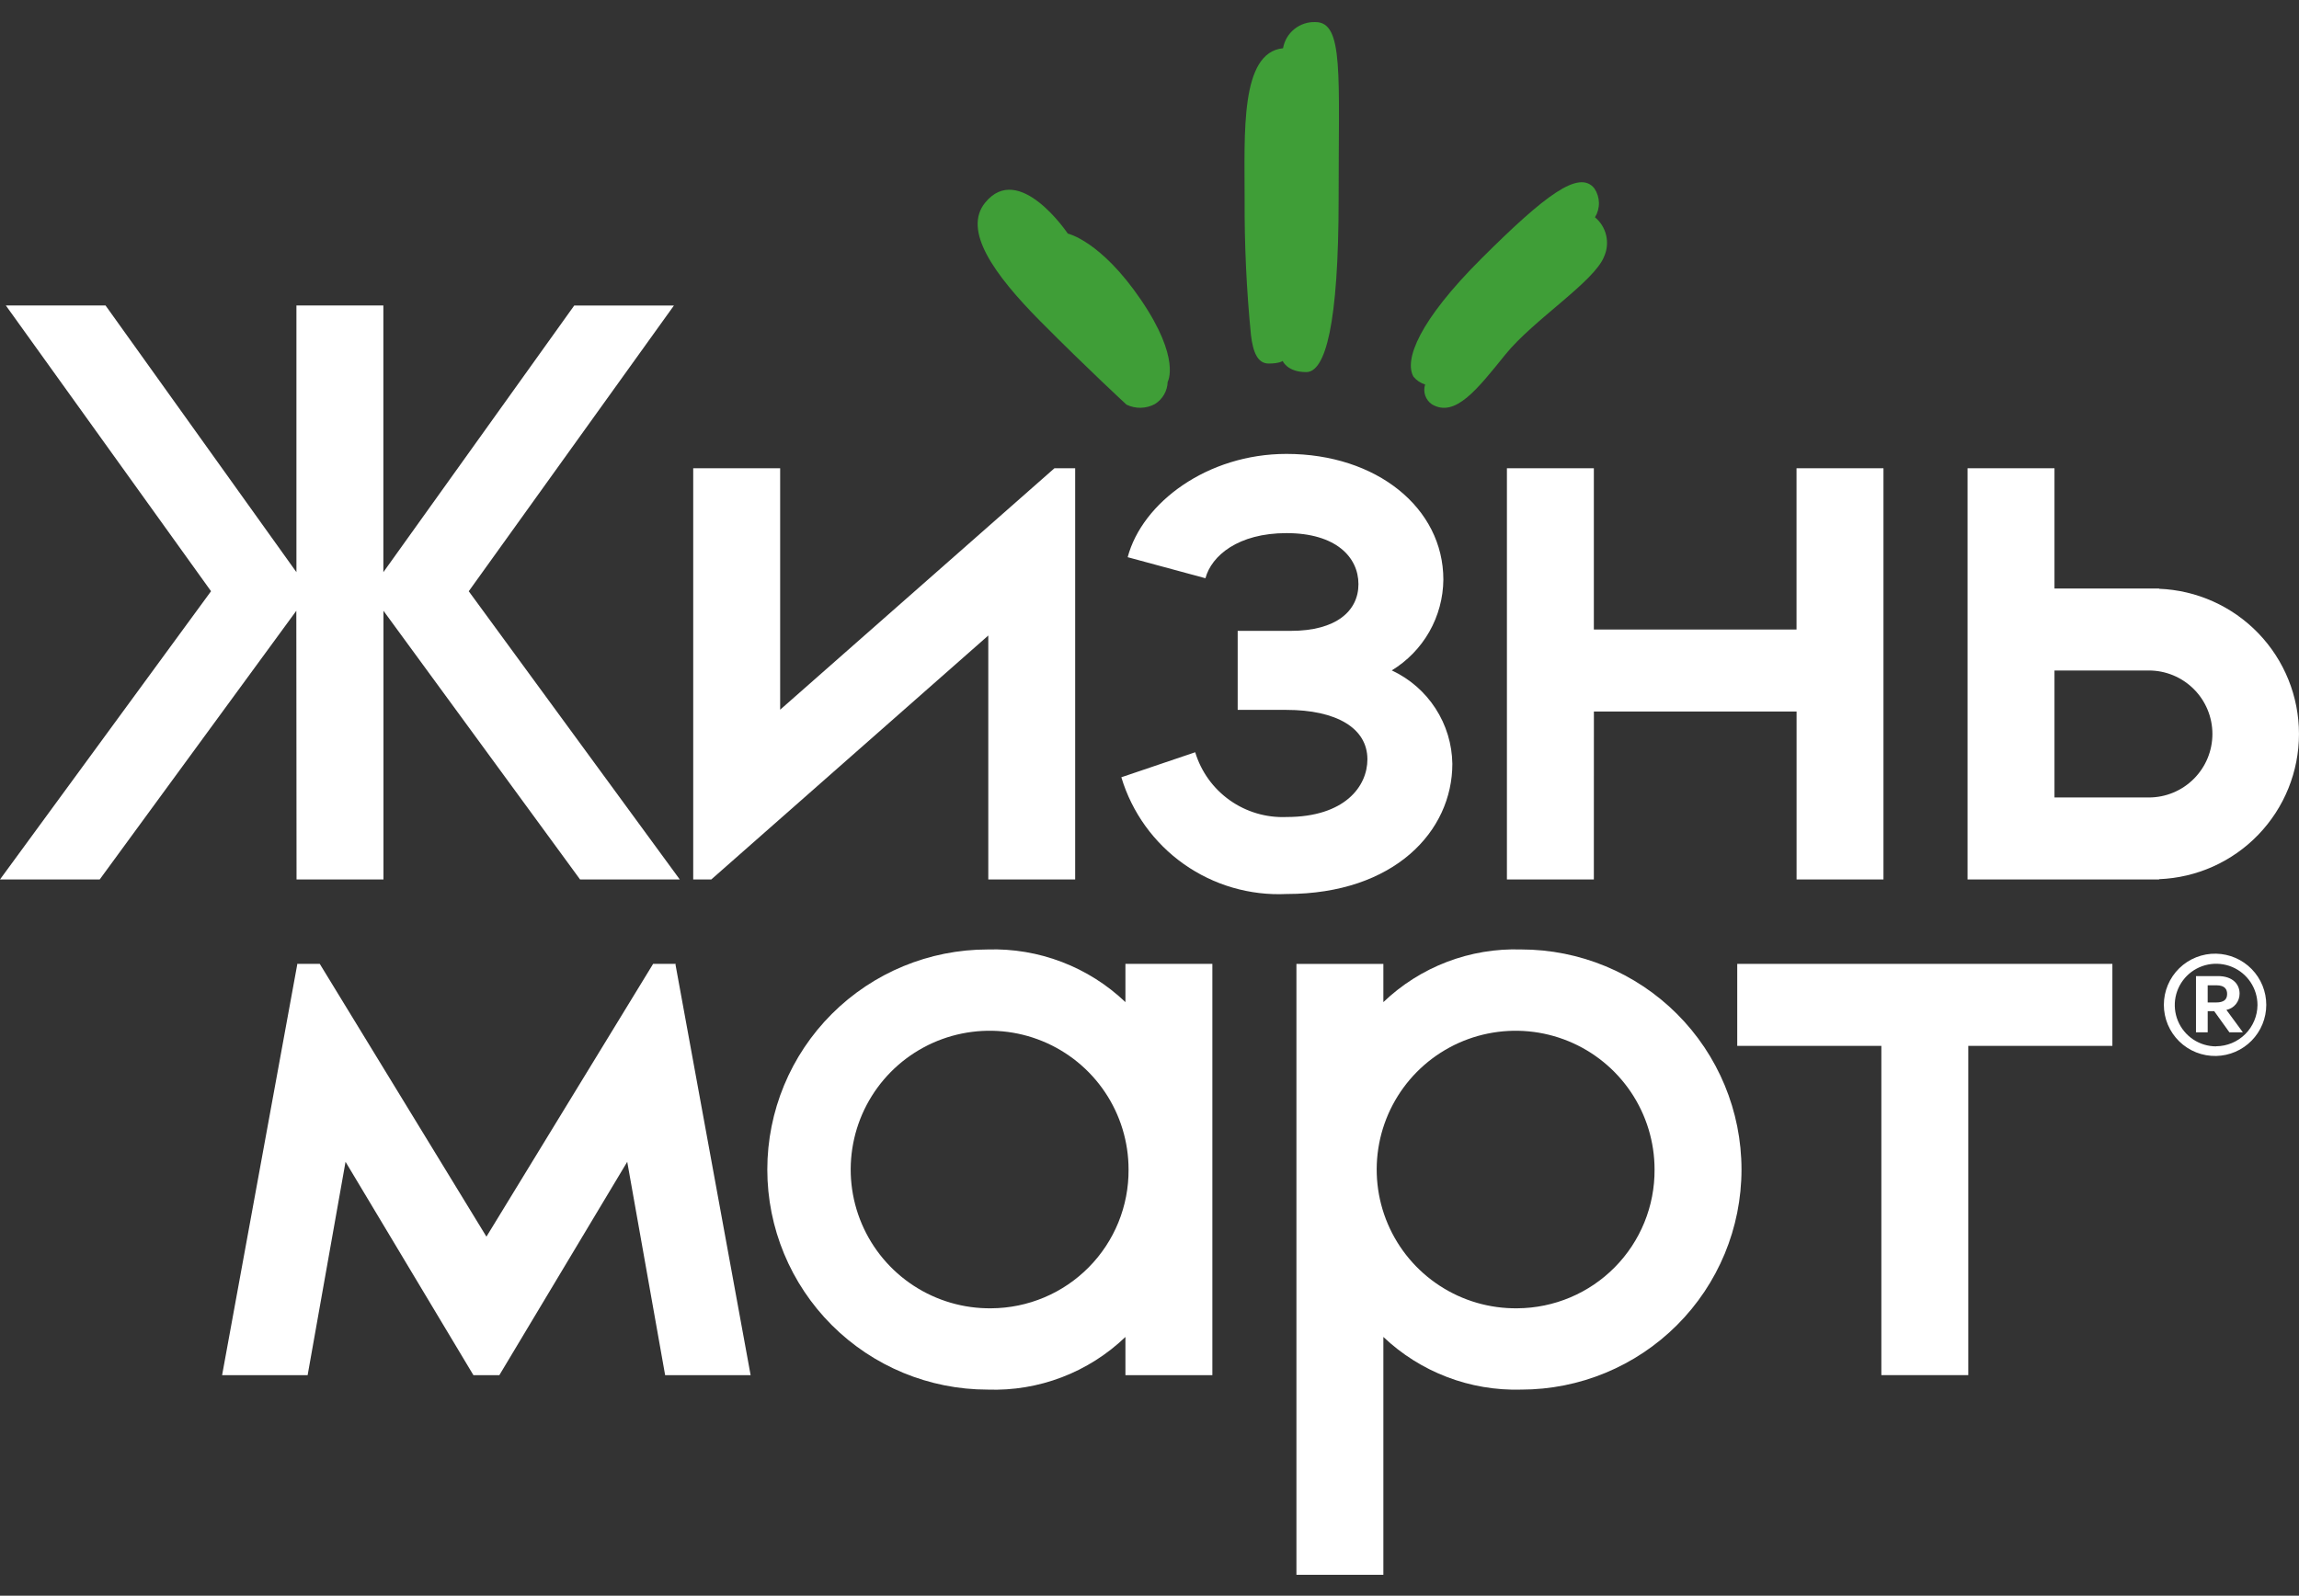 <svg width="157" height="109" viewBox="0 0 157 109" fill="none" xmlns="http://www.w3.org/2000/svg">
<rect x="0" y="0" width="157" height="109" fill="#333333" stroke="none"/>
<g id="ic_logo-white 1">
<path id="Vector" d="M20.251 60.076H26.187V41.722L39.614 60.076H46.423L32.011 40.387L46.023 20.87H39.215L26.18 39.084V20.868H20.243V39.083L7.208 20.868H0.4L14.412 40.385L0 60.074H6.809L20.236 41.721L20.251 60.076Z" fill="white"/>
<path id="Vector_2" d="M108.848 48.602H122.689V60.076H128.623V31.984H122.686V43H108.845V31.984H102.908V60.076H108.845L108.848 48.602Z" fill="white"/>
<path id="Vector_3" d="M118.637 71.442H128.479V93.933H134.415V71.442H144.256V65.841H118.637V71.442Z" fill="white"/>
<path id="Vector_4" d="M67.491 43.411V60.076H73.424V31.984H72.01L53.277 48.48V31.984H47.34V60.076H48.573L67.491 43.411Z" fill="white"/>
<path id="Vector_5" d="M46.142 65.841H44.602L33.219 84.474L21.837 65.841H20.296V65.901L15.167 93.938H21.008L23.597 79.362L32.332 93.938H34.099L42.834 79.362L45.423 93.938H51.261L46.132 65.901L46.142 65.841Z" fill="white"/>
<path id="Vector_6" d="M76.856 68.453C75.605 67.26 74.129 66.327 72.513 65.71C70.897 65.092 69.174 64.802 67.446 64.857C63.455 64.857 59.628 66.44 56.806 69.26C53.985 72.079 52.4 75.903 52.4 79.89C52.4 83.877 53.985 87.7 56.806 90.52C59.628 93.338 63.455 94.922 67.446 94.922C69.175 94.983 70.9 94.696 72.516 94.078C74.133 93.46 75.609 92.524 76.856 91.326V93.935H82.793V65.841H76.856V68.453ZM67.703 89.368C65.822 89.392 63.976 88.856 62.4 87.829C60.824 86.802 59.589 85.33 58.852 83.6C58.115 81.87 57.91 79.96 58.263 78.113C58.615 76.266 59.509 74.566 60.831 73.228C62.154 71.89 63.844 70.975 65.688 70.6C67.531 70.225 69.446 70.405 71.186 71.119C72.927 71.833 74.416 73.048 75.464 74.61C76.512 76.172 77.071 78.01 77.07 79.89C77.079 81.127 76.842 82.353 76.376 83.499C75.909 84.645 75.221 85.688 74.351 86.567C73.481 87.447 72.446 88.148 71.306 88.628C70.164 89.109 68.94 89.36 67.702 89.368H67.703Z" fill="white"/>
<path id="Vector_7" d="M156.999 50.137C156.998 47.571 156.003 45.104 154.221 43.255C152.44 41.406 150.012 40.318 147.445 40.218V40.199H140.302V31.984H134.365V40.199V45.8V54.474V60.075H147.448V60.055C150.014 59.955 152.442 58.867 154.222 57.017C156.003 55.169 156.998 52.703 156.999 50.137ZM146.74 54.474H140.302V45.8H146.747C147.898 45.8 149.002 46.257 149.815 47.07C150.63 47.884 151.087 48.987 151.087 50.137C151.087 51.287 150.63 52.39 149.815 53.203C149.002 54.017 147.898 54.474 146.747 54.474H146.74Z" fill="white"/>
<path id="Vector_8" d="M103.882 64.857C102.152 64.8 100.429 65.088 98.812 65.706C97.197 66.323 95.72 67.258 94.471 68.454V65.842H88.534V107.574H94.471V91.325C95.725 92.515 97.201 93.445 98.817 94.062C100.432 94.679 102.153 94.971 103.882 94.922C107.872 94.922 111.699 93.338 114.521 90.518C117.342 87.7 118.928 83.876 118.928 79.889C118.928 75.902 117.342 72.078 114.521 69.259C111.699 66.44 107.872 64.856 103.882 64.856V64.857ZM103.624 89.368C101.742 89.392 99.896 88.857 98.32 87.829C96.744 86.802 95.509 85.33 94.772 83.6C94.036 81.871 93.831 79.961 94.183 78.114C94.535 76.267 95.43 74.567 96.752 73.229C98.074 71.891 99.764 70.976 101.608 70.601C103.452 70.225 105.366 70.406 107.107 71.12C108.847 71.834 110.336 73.05 111.384 74.611C112.432 76.173 112.991 78.01 112.991 79.89C113.007 82.388 112.029 84.79 110.272 86.567C108.515 88.345 106.124 89.352 103.624 89.368Z" fill="white"/>
<path id="Vector_9" d="M99.182 52.175C99.162 50.83 98.763 49.519 98.031 48.391C97.3 47.262 96.264 46.362 95.045 45.794C96.11 45.145 96.993 44.236 97.61 43.152C98.226 42.067 98.556 40.844 98.568 39.597C98.568 34.688 94.003 31.006 87.856 31.006C82.451 31.006 78 34.334 77.01 38.061L82.32 39.499C82.731 37.965 84.548 36.417 87.856 36.417C91.234 36.417 92.769 38.061 92.769 39.903C92.769 41.745 91.234 43.093 88.162 43.093H84.522V48.492H87.855C91.232 48.492 93.381 49.719 93.381 51.867C93.381 53.708 91.847 55.809 87.855 55.809C86.472 55.867 85.109 55.464 83.98 54.663C82.851 53.862 82.022 52.709 81.621 51.385L76.577 53.094C77.297 55.491 78.799 57.578 80.844 59.024C82.889 60.469 85.359 61.188 87.861 61.068C95.23 61.068 99.182 56.771 99.182 52.175Z" fill="white"/>
<path id="Vector_10" d="M151.341 65.145C150.875 65.135 150.413 65.219 149.98 65.39C149.547 65.561 149.154 65.817 148.821 66.142C148.488 66.468 148.225 66.856 148.044 67.285C147.864 67.713 147.771 68.173 147.771 68.639C147.771 69.104 147.864 69.564 148.044 69.993C148.225 70.421 148.488 70.81 148.821 71.135C149.154 71.46 149.547 71.716 149.98 71.887C150.413 72.058 150.875 72.141 151.341 72.132C152.255 72.113 153.126 71.737 153.766 71.083C154.406 70.431 154.765 69.552 154.765 68.639C154.765 67.725 154.406 66.847 153.766 66.194C153.126 65.541 152.255 65.164 151.341 65.145ZM151.341 71.476C150.782 71.476 150.236 71.311 149.771 71.001C149.307 70.691 148.945 70.25 148.731 69.734C148.518 69.219 148.462 68.651 148.57 68.104C148.68 67.557 148.948 67.054 149.343 66.659C149.739 66.265 150.242 65.996 150.789 65.887C151.338 65.778 151.905 65.834 152.421 66.047C152.938 66.261 153.379 66.623 153.689 67.087C153.999 67.551 154.165 68.096 154.165 68.654C154.158 69.4 153.858 70.113 153.33 70.639C152.801 71.166 152.087 71.464 151.341 71.469V71.476Z" fill="white"/>
<path id="Vector_11" d="M152.942 67.865C152.942 67.269 152.516 66.675 151.462 66.675H149.965V70.514H150.765V69.07H151.208L152.246 70.514H153.165L152.043 68.985C152.3 68.932 152.53 68.792 152.695 68.587C152.859 68.382 152.946 68.127 152.942 67.865ZM151.343 68.477H150.764V67.304H151.359C151.963 67.304 152.091 67.606 152.091 67.9C152.091 68.273 151.869 68.477 151.343 68.477Z" fill="white"/>
<path id="Vector_12" d="M87.597 24.657C87.597 24.657 87.39 24.833 86.637 24.833C85.885 24.833 85.571 24.063 85.43 22.899C85.124 19.804 84.979 16.695 84.996 13.585C84.996 9.1 84.684 3.589 87.62 3.295C87.71 2.78 87.983 2.315 88.39 1.987C88.798 1.658 89.31 1.488 89.833 1.509C91.777 1.509 91.409 5.09 91.415 13.585C91.415 22.177 90.51 25.417 89.204 25.417C87.897 25.417 87.597 24.657 87.597 24.657Z" fill="#3F9E37"/>
<path id="Vector_13" d="M96.527 25.731C95.879 24.59 96.888 21.925 101.187 17.641C105.486 13.357 107.837 11.556 108.881 12.87C109.076 13.16 109.184 13.5 109.192 13.85C109.199 14.199 109.106 14.544 108.923 14.842C109.305 15.159 109.573 15.592 109.685 16.076C109.798 16.559 109.75 17.066 109.548 17.519C108.884 19.239 104.72 21.846 102.806 24.213C100.891 26.579 99.382 28.554 97.79 27.621C97.575 27.476 97.414 27.265 97.33 27.02C97.246 26.776 97.243 26.511 97.323 26.264C97.011 26.169 96.734 25.983 96.527 25.731Z" fill="#3F9E37"/>
<path id="Vector_14" d="M67.274 13.846C69.59 10.989 72.921 15.956 72.921 15.956C72.921 15.956 75.169 16.444 77.915 20.478C80.66 24.512 79.741 26.082 79.741 26.082C79.732 26.389 79.648 26.688 79.495 26.953C79.342 27.219 79.125 27.442 78.864 27.603C78.567 27.762 78.237 27.848 77.901 27.855C77.565 27.861 77.232 27.788 76.93 27.641C76.93 27.641 74.268 25.191 71.056 21.954C67.845 18.716 65.746 15.73 67.274 13.846Z" fill="#3F9E37"/>
</g>
</svg>

